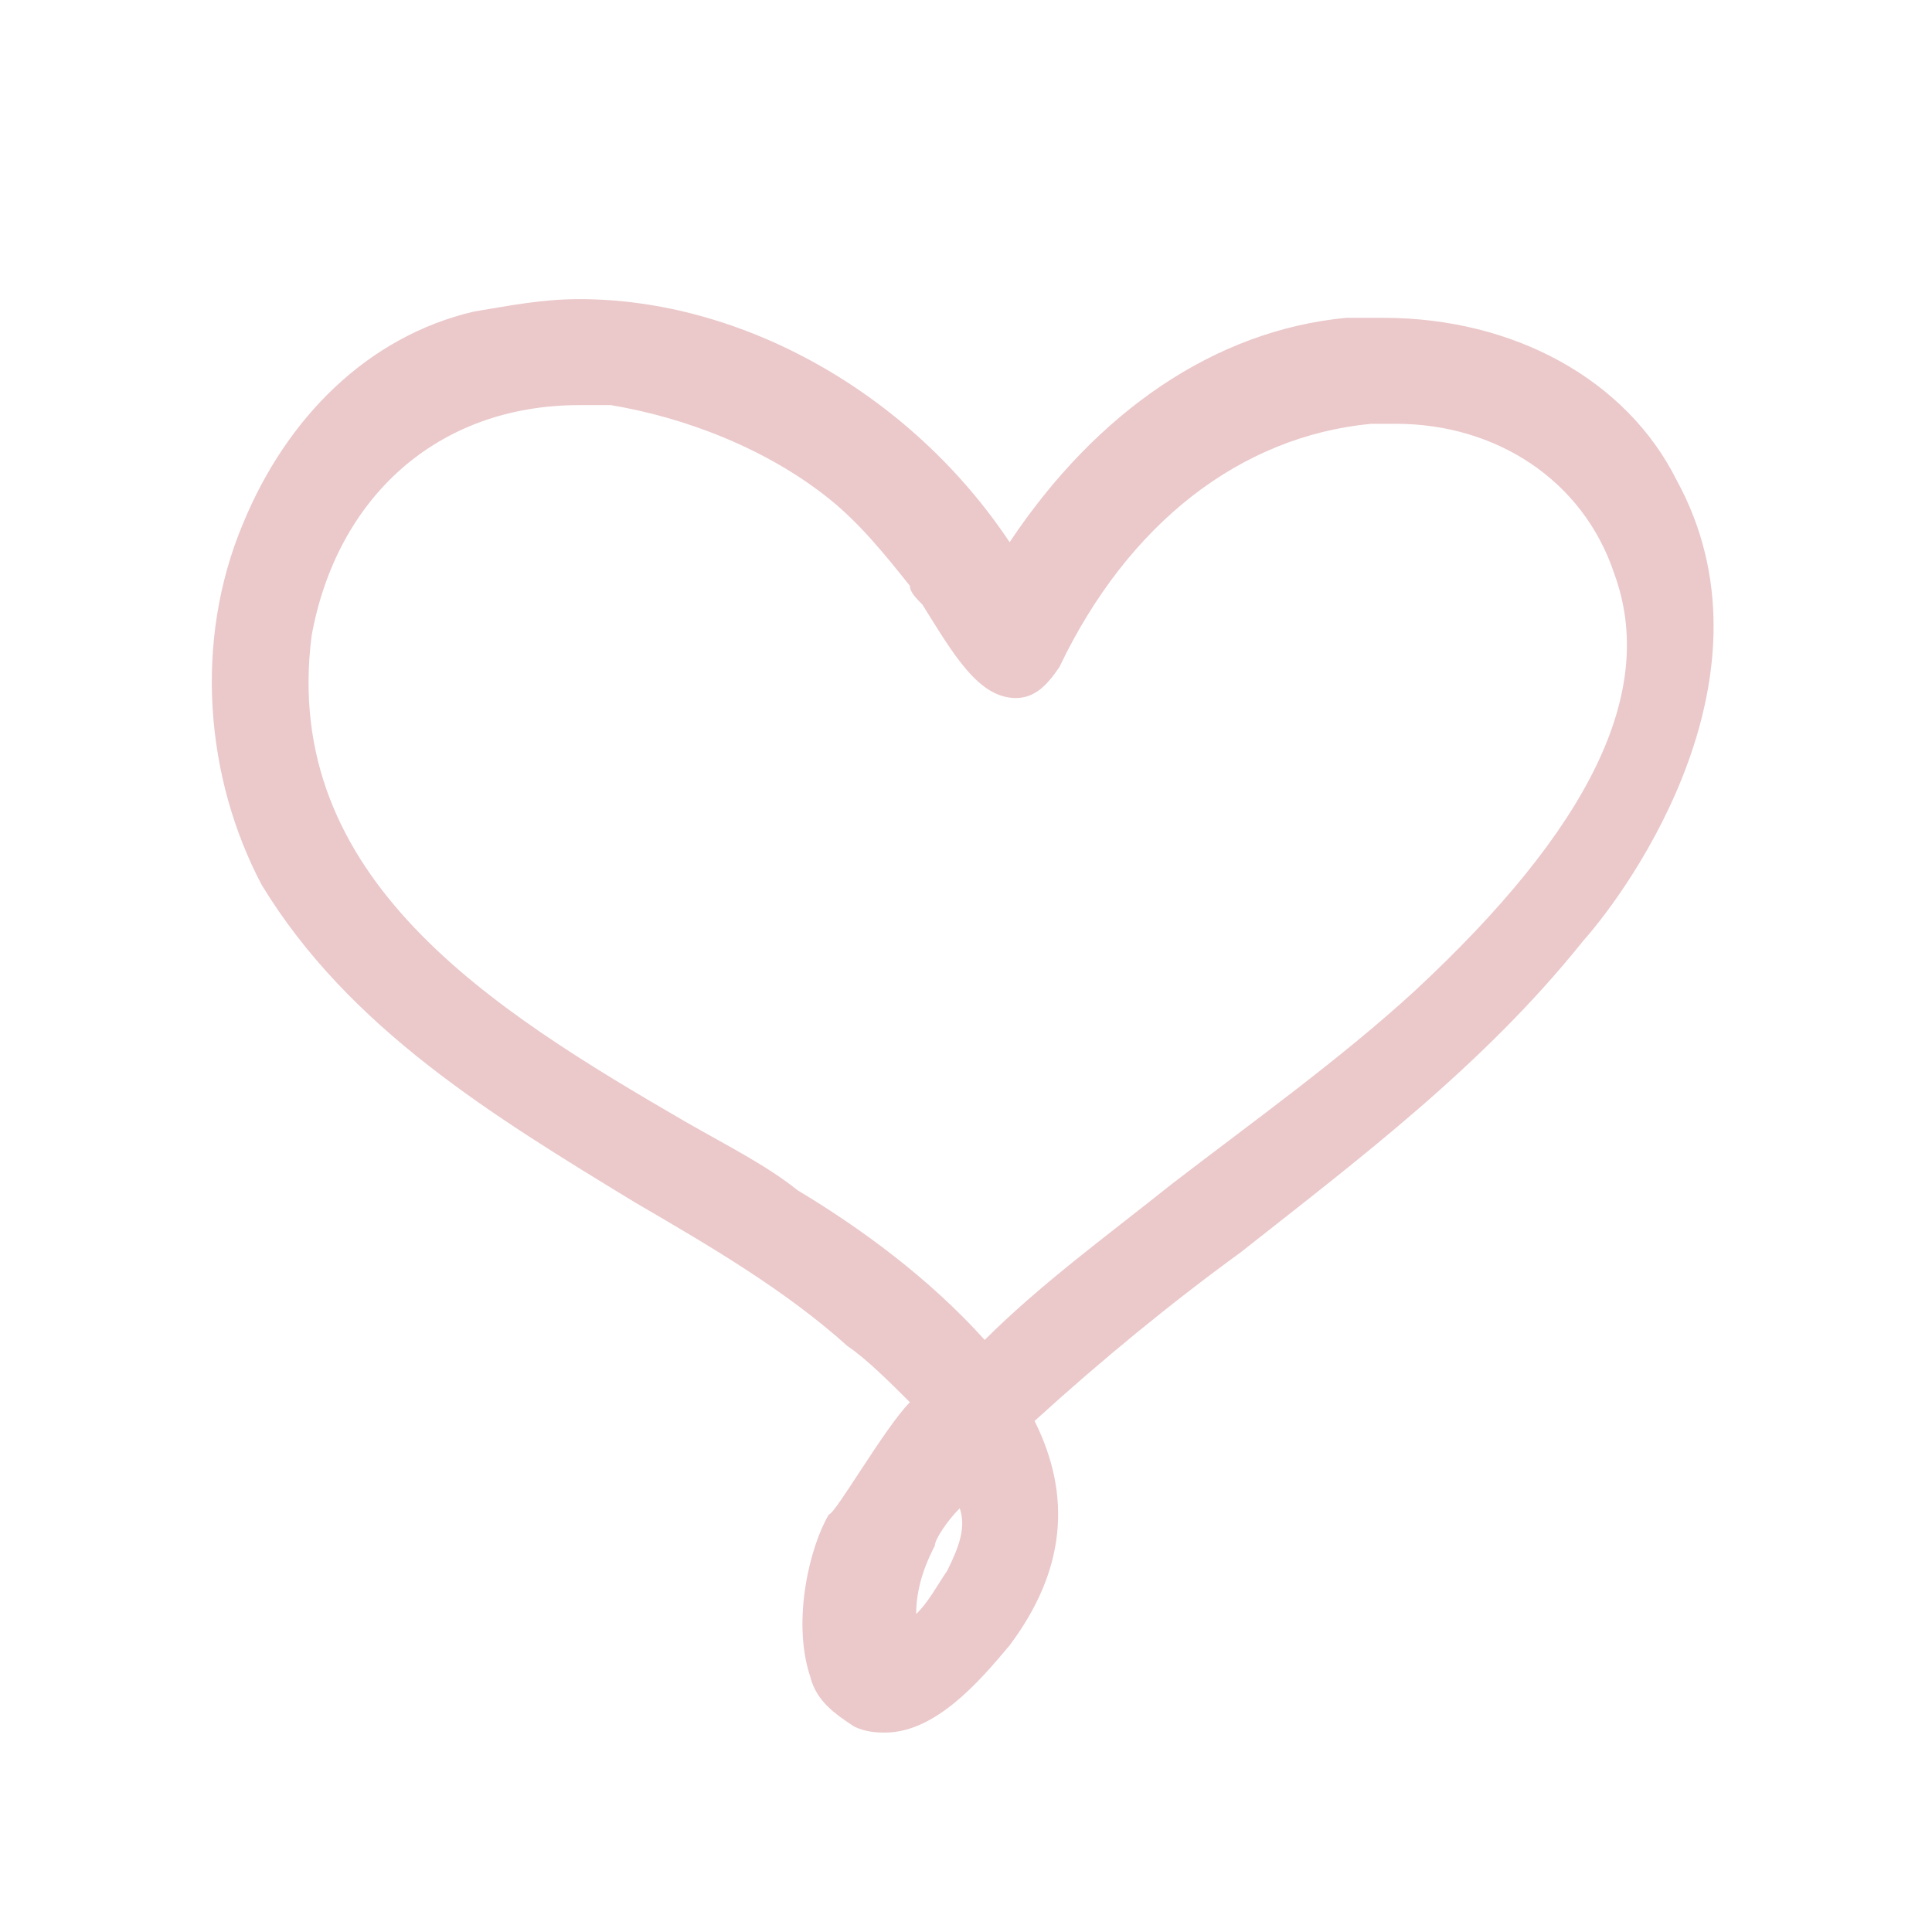 <?xml version="1.0" encoding="utf-8"?>
<!-- Generator: Adobe Illustrator 18.0.0, SVG Export Plug-In . SVG Version: 6.00 Build 0)  -->
<!DOCTYPE svg PUBLIC "-//W3C//DTD SVG 1.1//EN" "http://www.w3.org/Graphics/SVG/1.1/DTD/svg11.dtd">
<svg version="1.1" id="Capa_1" xmlns="http://www.w3.org/2000/svg" xmlns:xlink="http://www.w3.org/1999/xlink" x="0px" y="0px"
	 viewBox="0 0 31 31" enable-background="new 0 0 31 31" xml:space="preserve">
<path fill="#EBC8CA" d="M22.2,5.1c-0.2,0-0.4,0-0.6,0c-2.1,0.2-4,1.5-5.4,3.6c-1.6-2.4-4.3-3.9-6.9-3.9c-0.6,0-1.1,0.1-1.7,0.2
	c-1.7,0.4-3,1.7-3.7,3.4c-0.8,1.9-0.6,4.1,0.3,5.8c1.4,2.3,3.7,3.7,6,5.1c1.2,0.7,2.4,1.4,3.4,2.3c0.3,0.2,0.7,0.6,1,0.9
	c-0.4,0.4-1.2,1.8-1.3,1.8c-0.3,0.5-0.6,1.7-0.3,2.6c0.1,0.4,0.4,0.6,0.7,0.8c0.2,0.1,0.4,0.1,0.5,0.1c0.8,0,1.5-0.8,2-1.4
	c0.9-1.2,1-2.4,0.4-3.6c1.1-1,2.2-1.9,3.3-2.7c1.9-1.5,3.9-3,5.5-5c0.8-0.9,3.2-4.3,1.5-7.4C26.1,6.1,24.3,5.1,22.2,5.1L22.2,5.1z
	 M15.2,25.2c-0.2,0.3-0.3,0.5-0.5,0.7c0-0.5,0.2-0.9,0.3-1.1c0-0.1,0.2-0.4,0.4-0.6C15.5,24.5,15.4,24.8,15.2,25.2L15.2,25.2z
	 M13.3,8c0.5,0.4,0.9,0.9,1.3,1.4c0,0.1,0.1,0.2,0.2,0.3c0.5,0.8,0.9,1.5,1.5,1.5c0.3,0,0.5-0.2,0.7-0.5c1.1-2.3,2.9-3.7,5-3.9
	c0.1,0,0.2,0,0.4,0c1.6,0,3,0.9,3.5,2.4c0.7,1.9-0.4,4.1-3.2,6.7C21.5,17,20.1,18,18.8,19c-1,0.8-2.1,1.6-3,2.5c-0.9-1-2-1.8-3-2.4
	c-0.5-0.4-1.1-0.7-1.8-1.1c-3.1-1.8-6.5-3.9-6-7.8C5.4,8,7,6.5,9.3,6.5c0.2,0,0.3,0,0.5,0C11,6.7,12.3,7.2,13.3,8L13.3,8z M13.3,8"
	/>
</svg>
